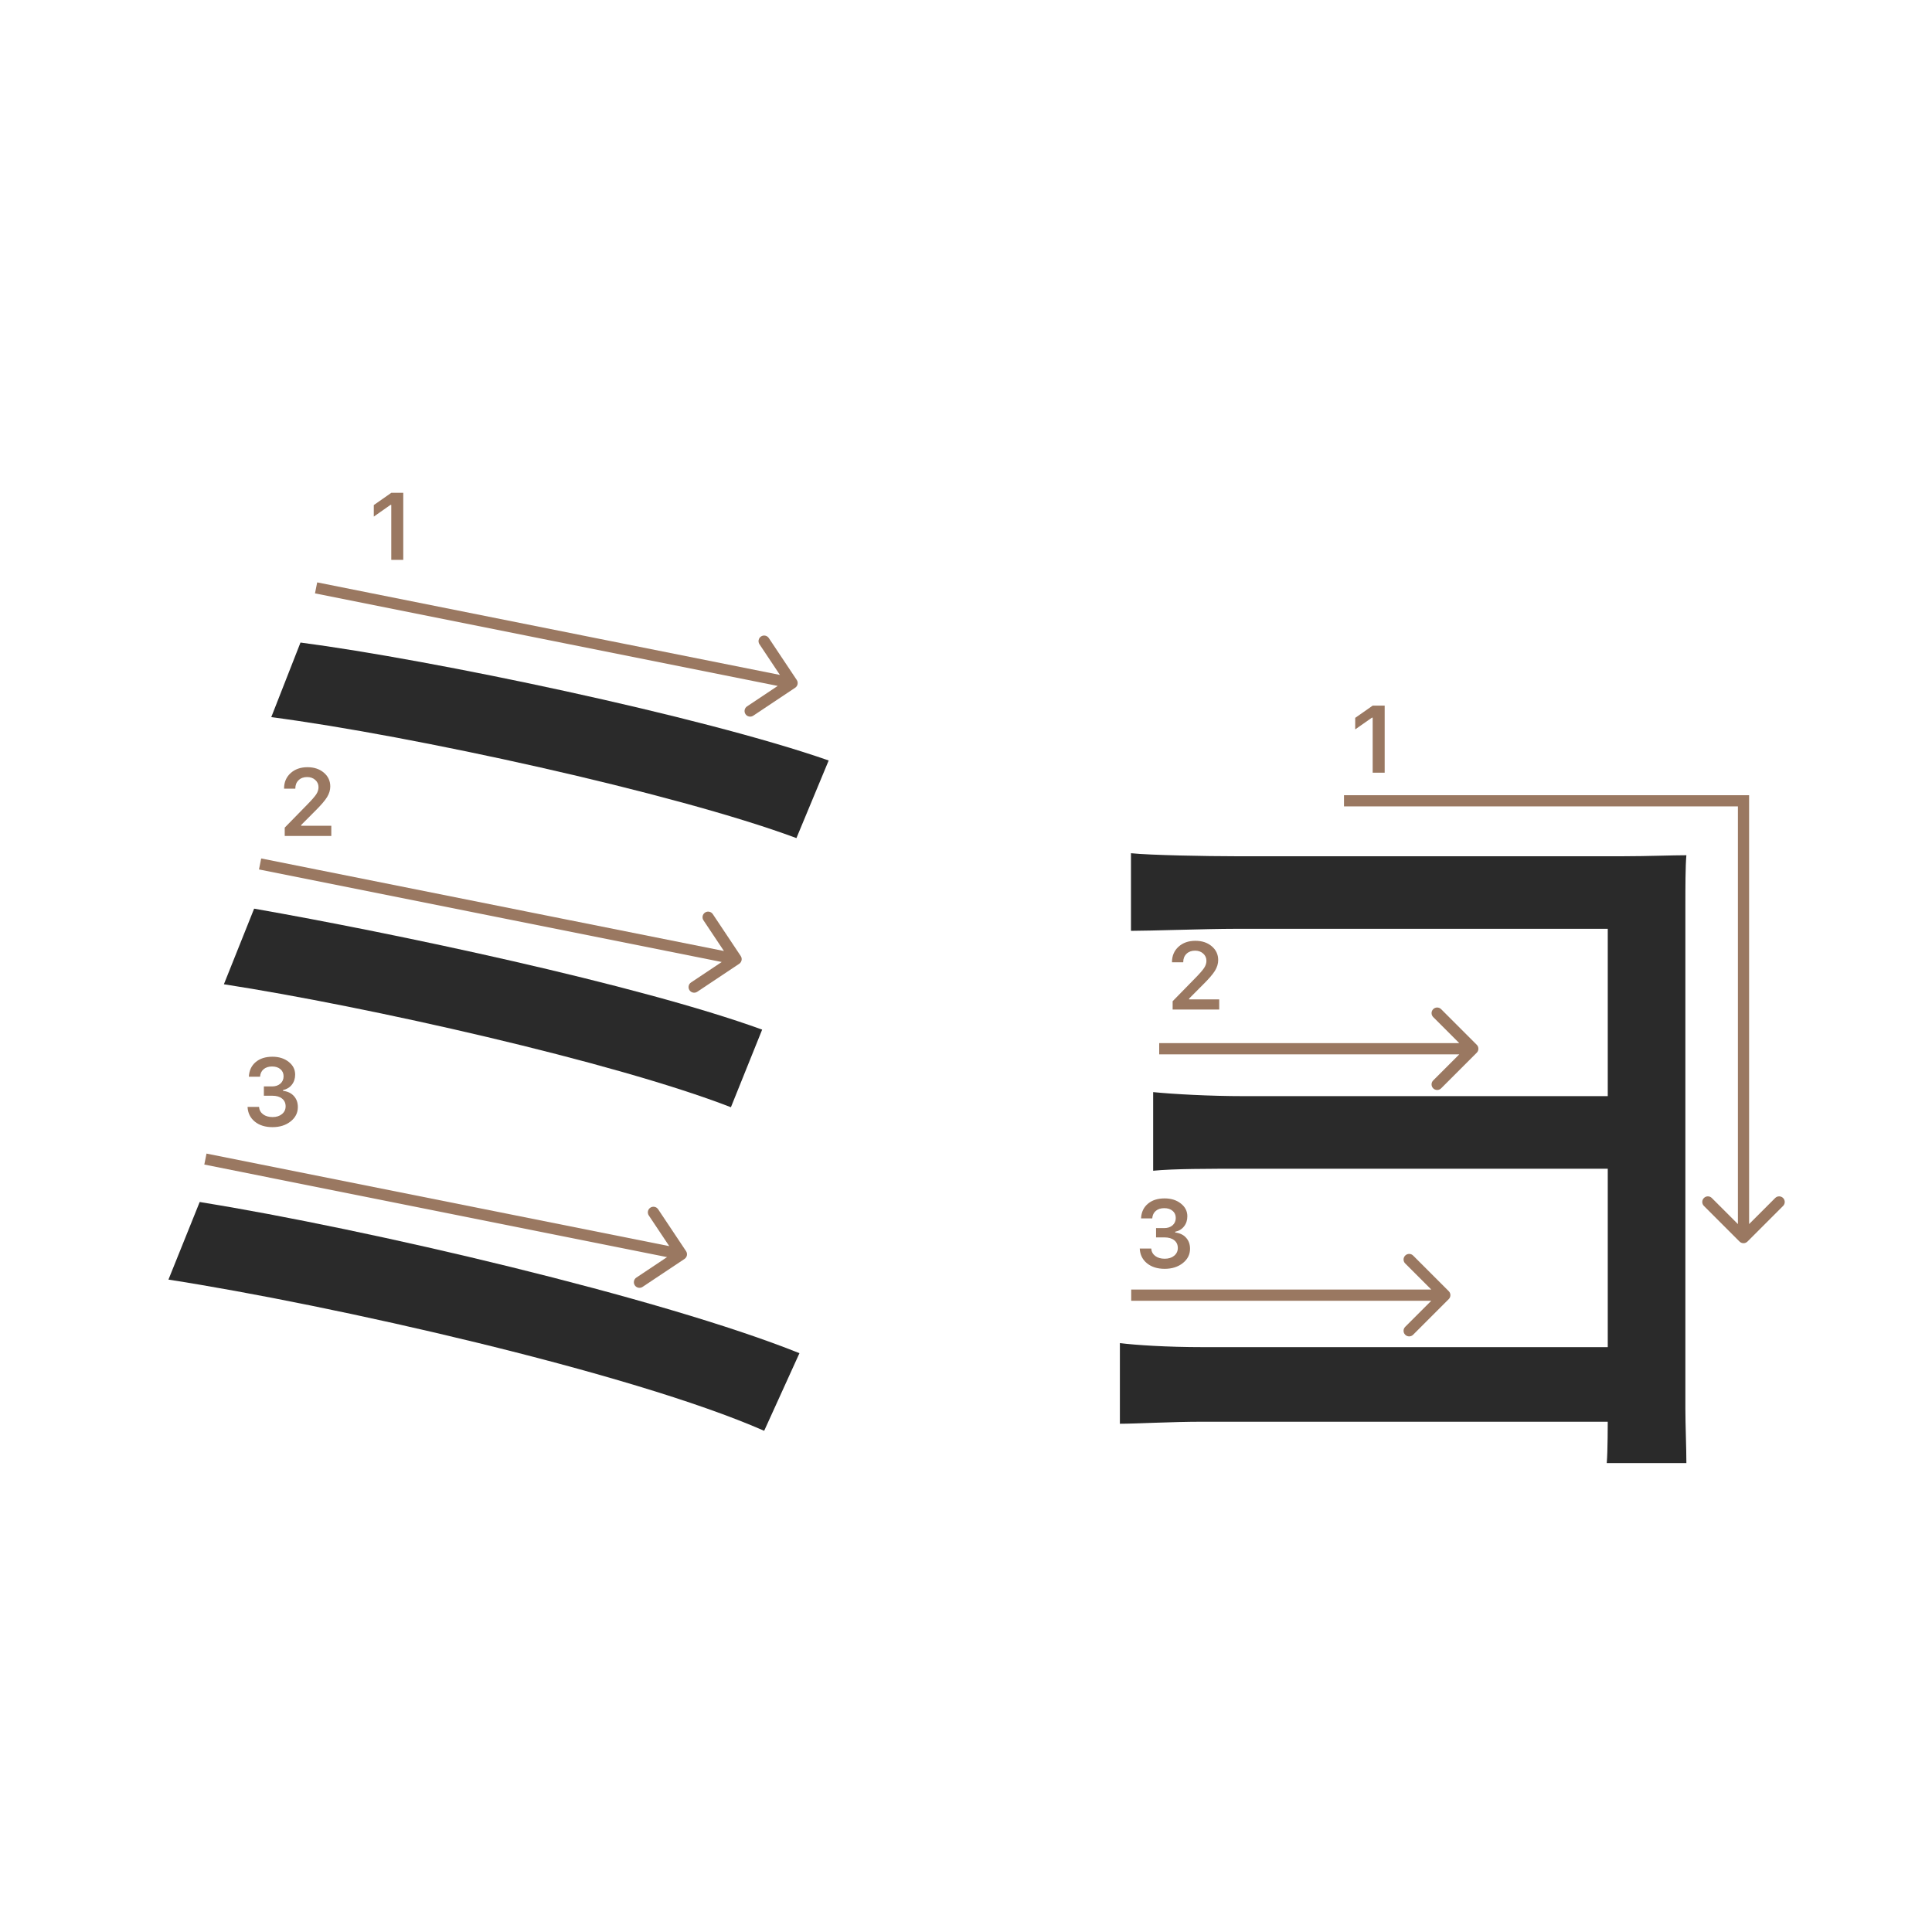 <svg width="345" height="345" viewBox="0 0 345 345" fill="none" xmlns="http://www.w3.org/2000/svg">
<path d="M201.96 152.36C205.38 152.72 215.64 152.9 220.5 152.9C230.58 152.9 275.4 152.9 289.98 152.9C294.12 152.9 298.62 152.72 301.14 152.72C300.96 154.7 300.96 158.48 300.96 161.9C300.96 168.2 300.96 236.24 300.96 251.54C300.96 254.42 301.14 258.56 301.14 261.26H286.92C287.1 259.1 287.1 254.78 287.1 251C287.1 232.1 287.1 171.26 287.1 165.86C281.16 165.86 230.4 165.86 220.5 165.86C215.64 165.86 205.38 166.22 201.96 166.22V152.36ZM205.92 195.02C209.52 195.38 216 195.74 222.12 195.74C231.3 195.74 288.9 195.74 294.12 195.74V208.7C288.9 208.7 231.3 208.7 222.12 208.7C216 208.7 209.52 208.7 205.92 209.06V195.02ZM199.98 239.84C202.86 240.2 208.44 240.56 214.74 240.56C225 240.56 286.38 240.56 294.3 240.56V253.88C285.3 253.88 225 253.88 214.74 253.88C209.16 253.88 202.86 254.24 199.98 254.24V239.84Z" fill="#2A2A2A"/>
<path d="M53.66 114.74C77.06 117.8 125.3 127.88 147.98 135.8L142.22 149.66C120.44 141.56 73.28 131.3 48.44 128.06L53.66 114.74ZM45.38 162.26C70.04 166.58 113.78 175.76 136.1 183.86L130.52 197.72C109.64 189.62 65.54 179.72 39.98 175.76L45.38 162.26ZM35.66 214.64C65.72 219.5 118.1 231.74 142.76 241.64L136.46 255.5C112.7 245.06 59.06 233 30.08 228.5L35.66 214.64Z" fill="#2A2A2A"/>
<path d="M69.87 99.978V90.158H69.729L66.749 92.25V90.191L69.878 88H72.012V99.978H69.87Z" fill="#9A7861"/>
<path d="M50.727 140.802C50.727 139.684 51.115 138.771 51.89 138.062C52.67 137.354 53.674 137 54.903 137C56.087 137 57.061 137.324 57.825 137.971C58.594 138.619 58.978 139.443 58.978 140.445C58.978 141.087 58.785 141.723 58.398 142.354C58.01 142.979 57.307 143.796 56.289 144.803L53.782 147.318V147.459H59.161V149.277H50.844V147.791L54.836 143.707C55.655 142.877 56.2 142.254 56.472 141.839C56.743 141.419 56.878 140.998 56.878 140.578C56.878 140.052 56.685 139.618 56.297 139.274C55.916 138.931 55.428 138.76 54.836 138.76C54.211 138.76 53.705 138.948 53.317 139.324C52.93 139.701 52.736 140.193 52.736 140.802V140.835H50.727V140.802Z" fill="#9A7861"/>
<path d="M47.12 195.666V194.005H48.581C49.189 194.005 49.685 193.839 50.066 193.507C50.448 193.17 50.639 192.733 50.639 192.196C50.639 191.665 50.451 191.241 50.075 190.926C49.704 190.605 49.206 190.444 48.581 190.444C47.961 190.444 47.457 190.608 47.07 190.934C46.688 191.261 46.478 191.706 46.439 192.271H44.438C44.494 191.169 44.898 190.3 45.65 189.664C46.403 189.022 47.402 188.701 48.647 188.701C49.809 188.701 50.775 189.006 51.544 189.614C52.319 190.217 52.706 190.978 52.706 191.897C52.706 192.6 52.51 193.2 52.117 193.698C51.729 194.196 51.204 194.514 50.54 194.653V194.794C51.359 194.888 52.003 195.195 52.474 195.715C52.95 196.236 53.188 196.894 53.188 197.691C53.188 198.72 52.756 199.575 51.893 200.256C51.035 200.937 49.956 201.277 48.655 201.277C47.366 201.277 46.315 200.948 45.501 200.289C44.693 199.631 44.261 198.753 44.206 197.658H46.256C46.301 198.211 46.541 198.654 46.978 198.986C47.416 199.312 47.98 199.476 48.672 199.476C49.358 199.476 49.917 199.299 50.349 198.944C50.786 198.585 51.004 198.123 51.004 197.558C51.004 196.972 50.791 196.509 50.365 196.172C49.939 195.834 49.358 195.666 48.622 195.666H47.12Z" fill="#9A7861"/>
<path fill-rule="evenodd" clip-rule="evenodd" d="M137.284 113.935L142.277 121.423C142.583 121.883 142.459 122.503 141.999 122.81L134.511 127.802C134.051 128.108 133.43 127.984 133.124 127.525C132.818 127.065 132.942 126.444 133.401 126.138L138.881 122.485L56.248 105.958L56.641 103.997L139.273 120.524L135.62 115.044C135.314 114.585 135.438 113.964 135.897 113.657C136.357 113.351 136.978 113.475 137.284 113.935Z" fill="#9A7861"/>
<path fill-rule="evenodd" clip-rule="evenodd" d="M127.284 163.233L132.277 170.722C132.583 171.181 132.459 171.802 131.999 172.109L124.511 177.101C124.051 177.407 123.43 177.283 123.124 176.824C122.818 176.364 122.942 175.743 123.401 175.437L128.881 171.784L46.248 155.257L46.641 153.296L129.273 169.823L125.62 164.343C125.314 163.883 125.438 163.262 125.897 162.956C126.357 162.65 126.978 162.774 127.284 163.233Z" fill="#9A7861"/>
<path fill-rule="evenodd" clip-rule="evenodd" d="M117.52 215.935L122.512 223.423C122.818 223.883 122.694 224.503 122.235 224.81L114.746 229.802C114.287 230.108 113.666 229.984 113.359 229.525C113.053 229.065 113.177 228.444 113.637 228.138L119.116 224.485L36.484 207.958L36.876 205.997L119.509 222.524L115.855 217.044C115.549 216.585 115.673 215.964 116.133 215.657C116.592 215.351 117.213 215.475 117.52 215.935Z" fill="#9A7861"/>
<path d="M245.121 137.978V128.158H244.98L242 130.25V128.191L245.129 126H247.263V137.978H245.121Z" fill="#9A7861"/>
<path d="M209.283 171.802C209.283 170.684 209.671 169.771 210.445 169.062C211.226 168.354 212.23 168 213.458 168C214.643 168 215.617 168.324 216.38 168.971C217.15 169.619 217.534 170.443 217.534 171.445C217.534 172.087 217.34 172.723 216.953 173.354C216.566 173.979 215.863 174.796 214.845 175.803L212.338 178.318V178.459H217.717V180.277H209.399V178.791L213.392 174.707C214.211 173.877 214.756 173.254 215.027 172.839C215.299 172.419 215.434 171.998 215.434 171.578C215.434 171.052 215.24 170.618 214.853 170.274C214.471 169.931 213.984 169.76 213.392 169.76C212.767 169.76 212.26 169.948 211.873 170.324C211.486 170.701 211.292 171.193 211.292 171.802V171.835H209.283V171.802Z" fill="#9A7861"/>
<path d="M206.439 220.964V219.304H207.9C208.509 219.304 209.004 219.138 209.386 218.806C209.768 218.469 209.958 218.031 209.958 217.495C209.958 216.963 209.77 216.54 209.394 216.225C209.023 215.904 208.525 215.743 207.9 215.743C207.28 215.743 206.777 215.906 206.389 216.233C206.007 216.559 205.797 217.005 205.758 217.569H203.758C203.813 216.468 204.217 215.599 204.97 214.963C205.722 214.321 206.721 214 207.966 214C209.128 214 210.094 214.304 210.863 214.913C211.638 215.516 212.025 216.277 212.025 217.196C212.025 217.899 211.829 218.499 211.436 218.997C211.049 219.495 210.523 219.813 209.859 219.952V220.093C210.678 220.187 211.323 220.494 211.793 221.014C212.269 221.534 212.507 222.193 212.507 222.99C212.507 224.019 212.075 224.874 211.212 225.555C210.354 226.235 209.275 226.576 207.975 226.576C206.685 226.576 205.634 226.246 204.82 225.588C204.012 224.929 203.581 224.052 203.525 222.957H205.576C205.62 223.51 205.861 223.953 206.298 224.285C206.735 224.611 207.299 224.774 207.991 224.774C208.677 224.774 209.236 224.597 209.668 224.243C210.105 223.883 210.324 223.421 210.324 222.857C210.324 222.27 210.111 221.808 209.685 221.471C209.258 221.133 208.677 220.964 207.941 220.964H206.439Z" fill="#9A7861"/>
<path fill-rule="evenodd" clip-rule="evenodd" d="M310.34 144H240V142H312.34V218.586L316.997 213.929C317.387 213.538 318.02 213.538 318.411 213.929C318.801 214.319 318.801 214.953 318.411 215.343L312.047 221.707C311.656 222.098 311.023 222.098 310.633 221.707L304.269 215.343C303.878 214.953 303.878 214.319 304.269 213.929C304.659 213.538 305.292 213.538 305.683 213.929L310.34 218.586V144Z" fill="#9A7861"/>
<path fill-rule="evenodd" clip-rule="evenodd" d="M257.343 180.206L263.707 186.57C264.098 186.96 264.098 187.594 263.707 187.984L257.343 194.348C256.953 194.739 256.319 194.739 255.929 194.348C255.538 193.958 255.538 193.324 255.929 192.934L260.586 188.277L207 188.277L207 186.277L260.586 186.277L255.929 181.62C255.538 181.23 255.538 180.596 255.929 180.206C256.319 179.815 256.953 179.815 257.343 180.206Z" fill="#9A7861"/>
<path fill-rule="evenodd" clip-rule="evenodd" d="M252.343 224.206L258.707 230.57C259.098 230.96 259.098 231.594 258.707 231.984L252.343 238.348C251.953 238.739 251.319 238.739 250.929 238.348C250.538 237.958 250.538 237.324 250.929 236.934L255.586 232.277L202 232.277L202 230.277L255.586 230.277L250.929 225.62C250.538 225.23 250.538 224.596 250.929 224.206C251.319 223.815 251.953 223.815 252.343 224.206Z" fill="#9A7861"/>
</svg>
